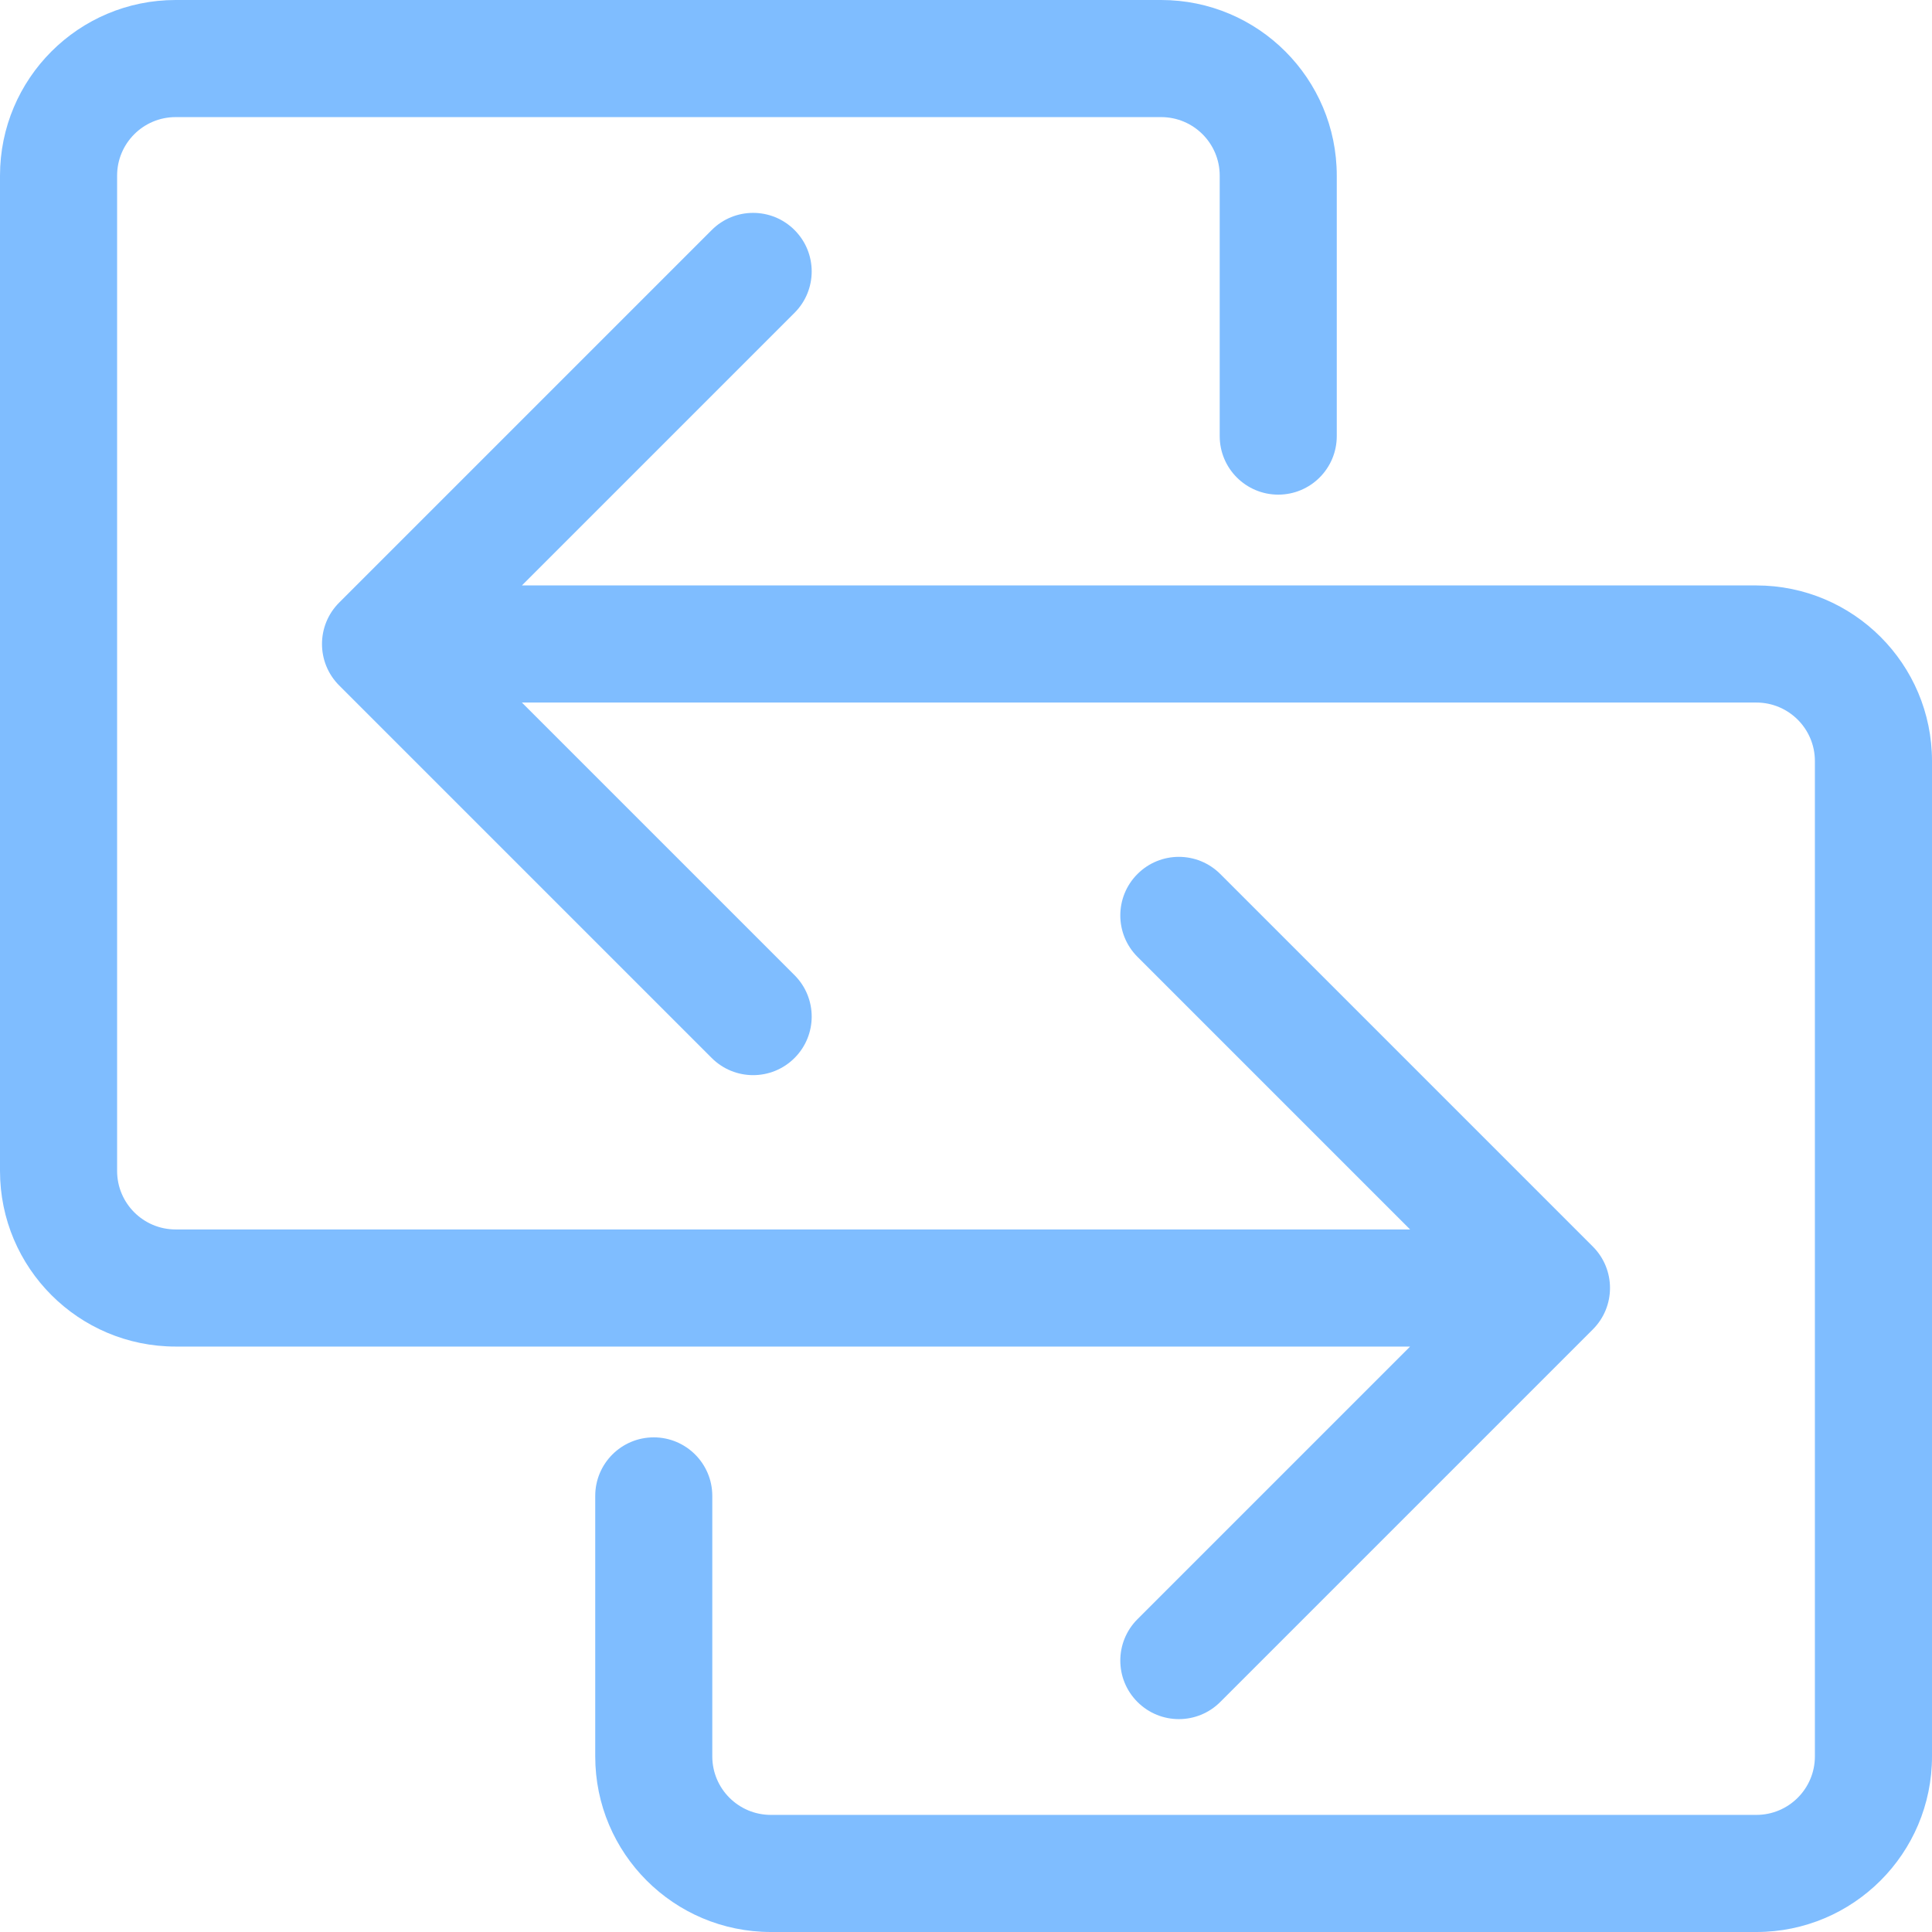 <svg width="44" height="44" viewBox="0 0 44 44" fill="none" xmlns="http://www.w3.org/2000/svg">
<path fill-rule="evenodd" clip-rule="evenodd" d="M0 4C0 1.791 1.791 0 4 0H26.444C28.654 0 30.444 1.791 30.444 4V9.932C30.444 10.668 29.848 11.265 29.111 11.265C28.375 11.265 27.778 10.668 27.778 9.932V4C27.778 3.264 27.181 2.667 26.444 2.667H4C3.264 2.667 2.667 3.264 2.667 4V26.667C2.667 27.403 3.264 28 4 28H32.114L25.905 21.791C25.384 21.27 25.384 20.426 25.905 19.905C26.426 19.384 27.27 19.384 27.791 19.905L36.276 28.39C36.797 28.911 36.797 29.755 36.276 30.276L27.791 38.761C27.27 39.282 26.426 39.282 25.905 38.761C25.384 38.241 25.384 37.397 25.905 36.876L32.114 30.667H4C1.791 30.667 0 28.876 0 26.667V4Z" fill="#7FBDFF"/>
<path fill-rule="evenodd" clip-rule="evenodd" d="M44 40C44 42.209 42.209 44 40 44L17.556 44C15.346 44 13.556 42.209 13.556 40L13.556 34.068C13.556 33.332 14.152 32.735 14.889 32.735C15.625 32.735 16.222 33.332 16.222 34.068L16.222 40C16.222 40.736 16.819 41.333 17.556 41.333L40 41.333C40.736 41.333 41.333 40.736 41.333 40L41.333 17.333C41.333 16.597 40.736 16 40 16L11.886 16L18.095 22.209C18.616 22.73 18.616 23.574 18.095 24.095C17.574 24.616 16.73 24.616 16.209 24.095L7.724 15.61C7.203 15.089 7.203 14.245 7.724 13.724L16.209 5.239C16.73 4.718 17.574 4.718 18.095 5.239C18.616 5.759 18.616 6.604 18.095 7.124L11.886 13.333L40 13.333C42.209 13.333 44 15.124 44 17.333L44 40Z" fill="#7FBDFF"/>
</svg>
